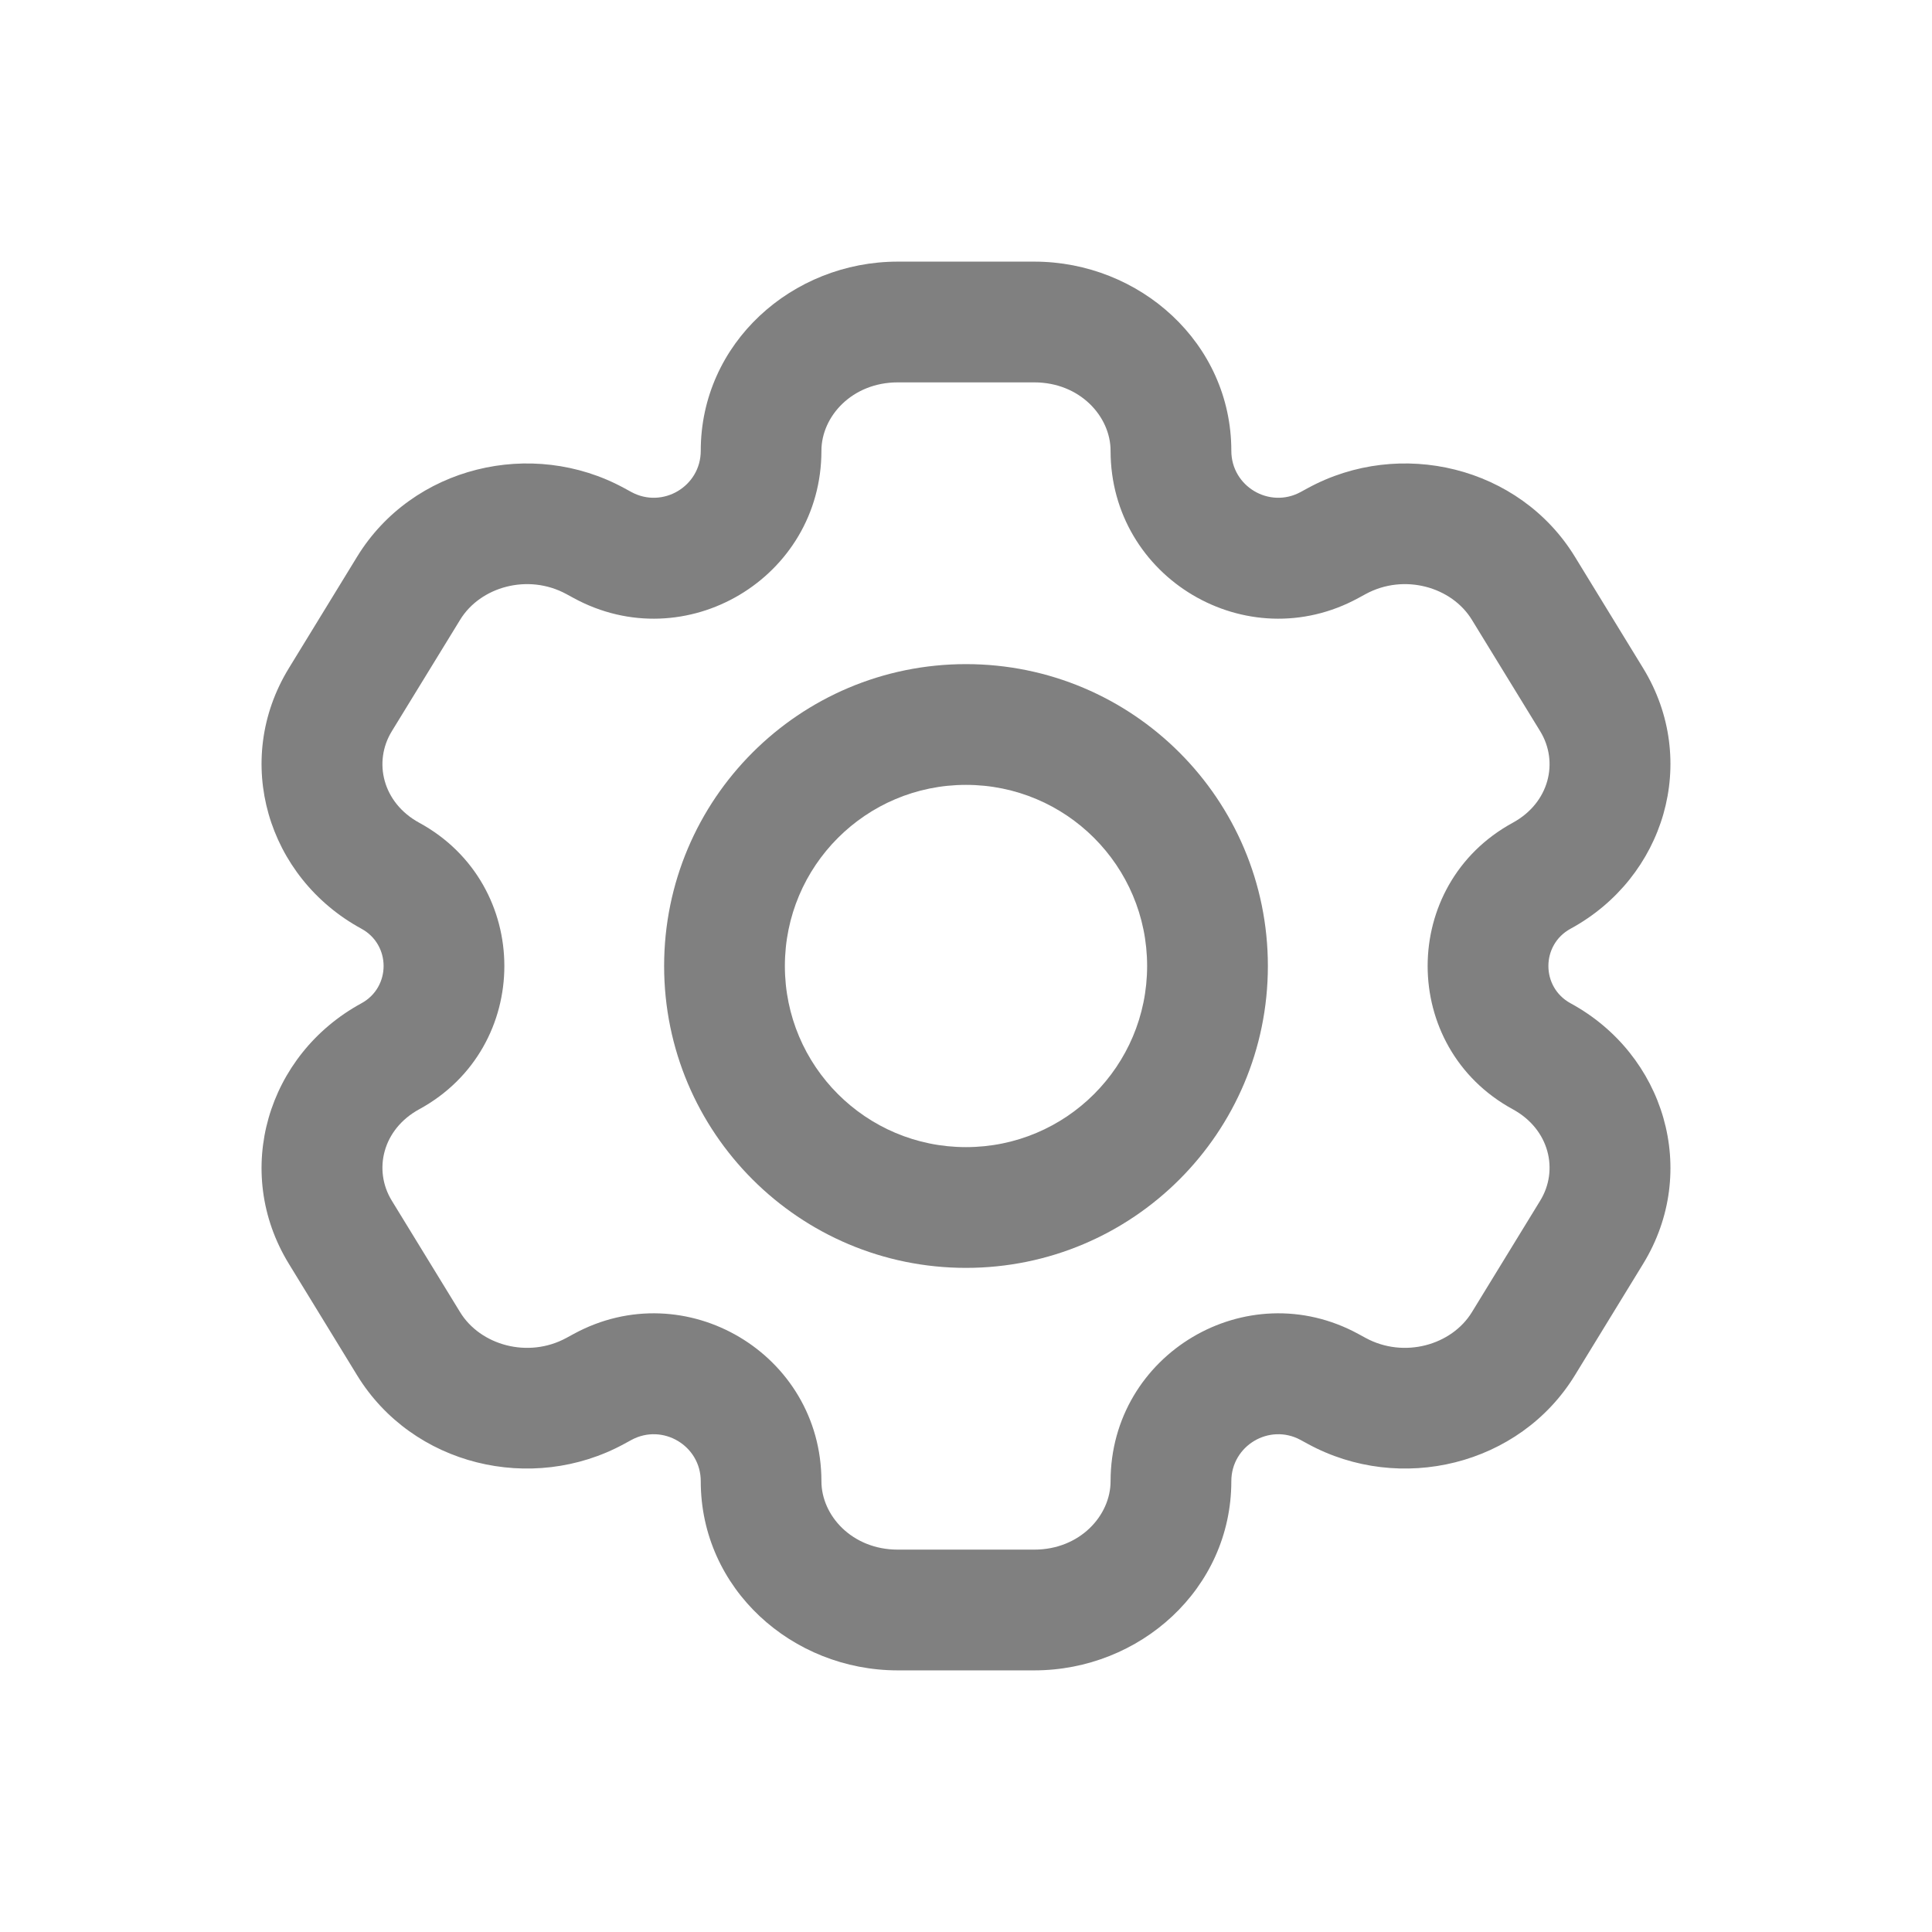 <svg width="24" height="24" viewBox="0 0 24 24" fill="none" xmlns="http://www.w3.org/2000/svg">
<path fill-rule="evenodd" clip-rule="evenodd" d="M8.705 5.6C8.705 4.261 9.842 3.25 11.152 3.25H12.848C14.158 3.25 15.296 4.261 15.296 5.6C15.296 6.042 15.769 6.323 16.157 6.112L16.247 6.063C17.392 5.439 18.876 5.793 19.564 6.916L20.412 8.301C21.116 9.451 20.679 10.901 19.51 11.537C19.143 11.737 19.143 12.263 19.51 12.463C20.679 13.099 21.116 14.549 20.412 15.699L19.564 17.084C18.876 18.207 17.392 18.561 16.247 17.937L16.157 17.888C15.769 17.677 15.296 17.958 15.296 18.4C15.296 19.739 14.158 20.75 12.848 20.75H11.152C9.842 20.75 8.705 19.739 8.705 18.4C8.705 17.958 8.231 17.677 7.843 17.888L7.753 17.937C6.607 18.561 5.124 18.207 4.436 17.084L3.588 15.699C2.884 14.549 3.321 13.099 4.49 12.463C4.857 12.263 4.857 11.737 4.49 11.537C3.321 10.901 2.884 9.451 3.588 8.301L4.436 6.916C5.124 5.793 6.607 5.439 7.753 6.063L7.843 6.112C8.231 6.323 8.705 6.042 8.705 5.6ZM11.152 4.75C10.586 4.75 10.204 5.172 10.204 5.6C10.204 7.18 8.514 8.185 7.126 7.429L7.036 7.38C6.558 7.12 5.966 7.29 5.716 7.699L4.867 9.084C4.634 9.465 4.753 9.972 5.207 10.22C6.618 10.988 6.618 13.012 5.207 13.78C4.753 14.028 4.634 14.535 4.867 14.915L5.716 16.301C5.966 16.709 6.558 16.88 7.036 16.62L7.126 16.571C8.514 15.815 10.204 16.82 10.204 18.4C10.204 18.828 10.586 19.25 11.152 19.25H12.848C13.414 19.25 13.796 18.828 13.796 18.4C13.796 16.82 15.486 15.815 16.874 16.571L16.964 16.62C17.442 16.88 18.034 16.709 18.284 16.301L19.133 14.915C19.366 14.535 19.247 14.028 18.793 13.78C17.382 13.012 17.382 10.988 18.793 10.22C19.247 9.972 19.366 9.465 19.133 9.084L18.284 7.699C18.034 7.29 17.442 7.12 16.964 7.38L16.874 7.429C15.486 8.185 13.796 7.18 13.796 5.6C13.796 5.172 13.414 4.75 12.848 4.75H11.152Z" fill="#808080"/>
<path fill-rule="evenodd" clip-rule="evenodd" d="M12 9.75C10.757 9.75 9.75 10.757 9.75 12C9.75 13.243 10.757 14.25 12 14.25C13.243 14.25 14.25 13.243 14.25 12C14.25 10.757 13.243 9.75 12 9.75ZM8.25 12C8.25 9.929 9.929 8.25 12 8.25C14.071 8.25 15.75 9.929 15.75 12C15.75 14.071 14.071 15.75 12 15.75C9.929 15.75 8.25 14.071 8.25 12Z" fill="#808080"/>
</svg>
